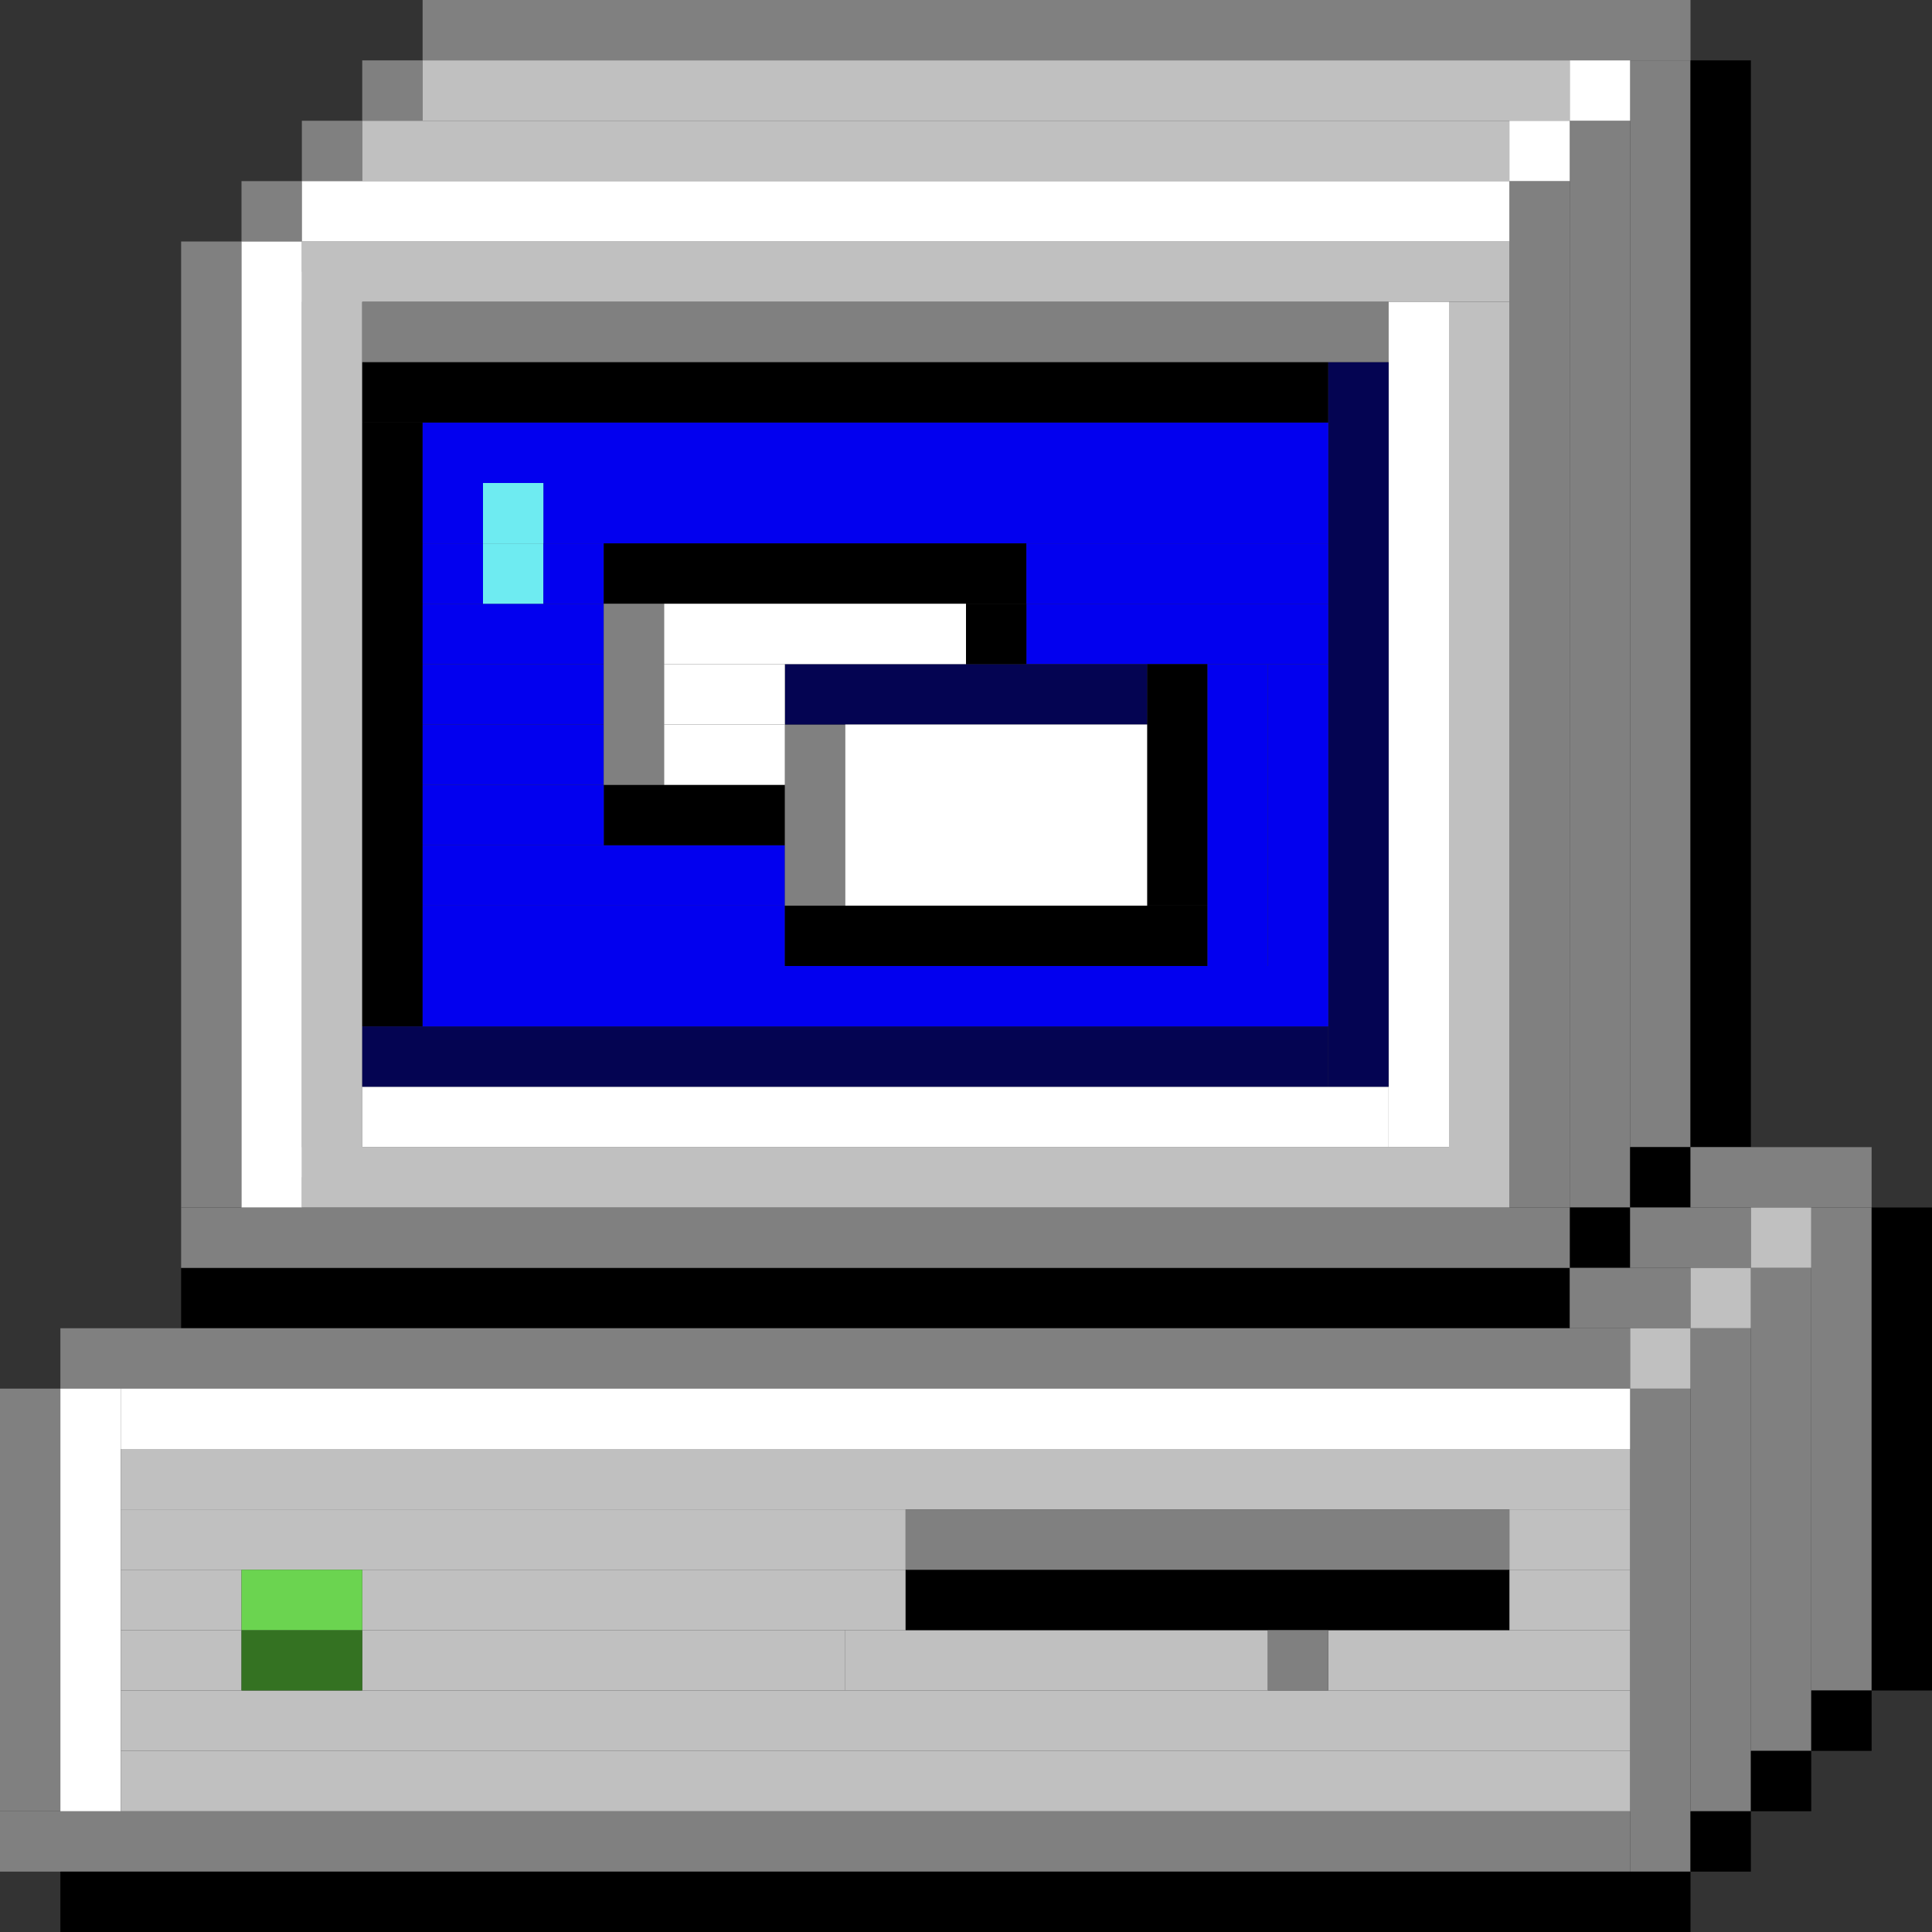 <?xml version="1.0" encoding="utf-8" standalone="yes"?>
<!DOCTYPE svg PUBLIC "-//W3C//DTD SVG 1.1//EN" "http://www.w3.org/Graphics/SVG/1.1/DTD/svg11.dtd">
<svg xmlns="http://www.w3.org/2000/svg" xmlns:xlink="http://www.w3.org/1999/xlink" xmlns:dc="http://purl.org/dc/elements/1.1/" xmlns:cc="http://web.resource.org/cc/" xmlns:rdf="http://www.w3.org/1999/02/22-rdf-syntax-ns#" xmlns:sodipodi="http://sodipodi.sourceforge.net/DTD/sodipodi-0.dtd" xmlns:inkscape="http://www.inkscape.org/namespaces/inkscape" version="1.1" baseProfile="full" width="32px" height="32px" viewBox="0 0 32 32" preserveAspectRatio="xMidYMid meet" id="svg_document" style="zoom: 16;"><rect x="0" y="0" width="32" height="32" fill="#333333" stroke="none"/><!-- Created with macSVG - https://macsvg.org/ - https://github.com/dsward2/macsvg/ --><title id="svg_document_title">puter.svg</title><defs id="svg_document_defs"></defs><g id="main_group"><line stroke="#808080" y1="0.5px" id="line5" x1="7px" stroke-width="1px" y2="0.5px" x2="28px" transform=""></line><line stroke="#808080" y1="1px" x1="27.5px" stroke-width="1px" y2="19px" x2="27.5px" transform="" id="line6"></line><line stroke="#808080" y1="2px" x1="26.5px" stroke-width="1px" y2="20px" x2="26.5px" transform="" id="line7"></line><line stroke="#808080" y1="3px" x1="25.5px" stroke-width="1px" y2="20px" x2="25.5px" transform="" id="line8"></line><line stroke="#000" y1="1px" x1="28.5px" stroke-width="1px" y2="19px" x2="28.5px" transform="" id="line9"></line><line stroke="#000" y1="19px" x1="27.5px" stroke-width="1px" y2="20px" x2="27.5px" transform="" id="line10"></line><line stroke="#000" y1="20px" x1="26.5px" stroke-width="1px" y2="21px" x2="26.5px" transform="" id="line11"></line><line stroke="#000" y1="21.5px" x1="3px" stroke-width="1px" y2="21.5px" x2="26px" transform="" id="line12"></line><line stroke="#808080" y1="20.5px" stroke-width="1px" x1="3px" id="line13" y2="20.5px" x2="26px" transform=""></line><line stroke="#808080" y1="4px" x1="3.5px" stroke-width="1px" y2="20px" x2="3.5px" transform="" id="line14"></line><line stroke="#808080" y1="3px" x1="4.5px" stroke-width="1px" y2="4px" x2="4.5px" transform="" id="line15"></line><line stroke="#808080" y1="2px" x1="5.5px" stroke-width="1px" y2="3px" x2="5.5px" transform="" id="line16"></line><line stroke="#808080" y1="1px" x1="6.5px" stroke-width="1px" y2="2px" x2="6.5px" transform="" id="line17"></line><line stroke="#c0c0c0" y1="1.5px" stroke-width="1px" x1="7px" id="line18" y2="1.5px" x2="26px" transform=""></line><line stroke="#c0c0c0" y1="2.5px" x1="6px" stroke-width="1px" y2="2.5px" x2="25px" transform="" id="line19"></line><line stroke="#c0c0c0" y1="4.5px" x1="5px" stroke-width="1px" y2="4.5px" x2="25px" transform="" id="line1"></line><line stroke="#c0c0c0" y1="19.5px" x1="5px" stroke-width="1px" y2="19.5px" x2="24px" transform="" id="line2"></line><line stroke="#c0c0c0" y1="4.5px" x1="5.5px" stroke-width="1px" y2="19.5px" x2="5.5px" transform="" id="line3"></line><line stroke="#c0c0c0" y1="5px" x1="24.5px" stroke-width="1px" y2="20px" x2="24.5px" transform="" id="line4"></line><line stroke="#fff" y1="3.5px" x1="5px" stroke-width="1px" y2="3.5px" x2="25px" transform="" id="line20"></line><line stroke="#fff" y1="4px" x1="4.5px" stroke-width="1px" y2="20px" x2="4.5px" transform="" id="line21"></line><line stroke="#fff" y1="2.5px" x1="25px" stroke-width="1px" y2="2.5px" x2="26px" transform="" id="line22"></line><line stroke="#fff" y1="1.5px" x1="26px" stroke-width="1px" y2="1.5px" x2="27px" transform="" id="line23"></line><line stroke="#808080" y1="22.5px" x1="1px" stroke-width="1px" y2="22.5px" x2="27px" transform="" id="line24"></line><line stroke="#808080" y1="21.5px" stroke-width="1px" x1="26px" id="line25" y2="21.5px" x2="28px" transform=""></line><line stroke="#808080" y1="20.5px" stroke-width="1px" x1="27px" id="line26" y2="20.5px" x2="29px" transform=""></line><line stroke="#808080" y1="19.5px" x1="28px" stroke-width="1px" y2="19.5px" x2="31px" transform="" id="line27"></line><line stroke="#808080" y1="20px" x1="30.5px" stroke-width="1px" y2="28px" x2="30.5px" transform="" id="line28"></line><line stroke="#808080" y1="21px" x1="29.5px" stroke-width="1px" y2="29px" x2="29.5px" transform="" id="line29"></line><line stroke="#808080" y1="22px" x1="28.5px" stroke-width="1px" y2="30px" x2="28.5px" transform="" id="line30"></line><line stroke="#808080" y1="23px" x1="27.5px" stroke-width="1px" y2="31px" x2="27.5px" transform="" id="line31"></line><line stroke="#808080" y1="30.5px" x1="0px" stroke-width="1px" y2="30.5px" x2="27px" transform="" id="line32"></line><line stroke="#808080" y1="23px" stroke-width="1px" x1="0.5px" id="line33" y2="30px" x2="0.5px" transform=""></line><line stroke="#fff" y1="23px" x1="1.5px" stroke-width="1px" y2="30px" x2="1.5px" transform="" id="line34"></line><line stroke="#fff" y1="23.5px" x1="2px" stroke-width="1px" y2="23.5px" x2="27px" transform="" id="line35"></line><line stroke="#c0c0c0" y1="24.5px" x1="2px" stroke-width="1px" y2="24.5px" x2="27px" transform="" id="line36"></line><line stroke="#c0c0c0" y1="25.5px" x1="2px" stroke-width="1px" y2="25.5px" x2="15px" transform="" id="line37"></line><line stroke="#c0c0c0" y1="26.5px" x1="2px" stroke-width="1px" y2="26.5px" x2="4px" transform="" id="line38"></line><line stroke="#c0c0c0" y1="27.5px" x1="2px" stroke-width="1px" y2="27.5px" x2="4px" transform="" id="line39"></line><line stroke="#c0c0c0" y1="28.5px" x1="2px" stroke-width="1px" y2="28.5px" x2="27px" transform="" id="line40"></line><line stroke="#c0c0c0" y1="29.5px" x1="2px" stroke-width="1px" y2="29.5px" x2="27px" transform="" id="line41"></line><line stroke="#c0c0c0" y1="26.5px" stroke-width="1px" x1="6px" id="line42" y2="26.5px" x2="15px" transform=""></line><line stroke="#c0c0c0" y1="27.5px" x1="6px" stroke-width="1px" y2="27.5px" x2="14px" transform="" id="line43"></line><line stroke="#c0c0c0" y1="27.5px" x1="22px" stroke-width="1px" y2="27.5px" x2="27px" transform="" id="line44"></line><line stroke="#c0c0c0" y1="26.5px" stroke-width="1px" x1="25px" id="line45" y2="26.5px" x2="27px" transform=""></line><line stroke="#c0c0c0" y1="25.5px" x1="25px" stroke-width="1px" y2="25.5px" x2="27px" transform="" id="line46"></line><line stroke="#c0c0c0" y1="27.5px" x1="14px" stroke-width="1px" y2="27.5px" x2="21px" transform="" id="line47"></line><line stroke="#c0c0c0" y1="20px" x1="29.5px" stroke-width="1px" y2="21px" x2="29.5px" transform="" id="line48"></line><line stroke="#c0c0c0" y1="21px" x1="28.5px" stroke-width="1px" y2="22px" x2="28.5px" transform="" id="line49"></line><line stroke="#c0c0c0" y1="22px" x1="27.5px" stroke-width="1px" y2="23px" x2="27.5px" transform="" id="line50"></line><line stroke="#347222" y1="27.5px" x1="4px" stroke-width="1px" y2="27.5px" x2="6px" transform="" id="line51"></line><line stroke="#6bd450" y1="26.5px" x1="4px" stroke-width="1px" y2="26.5px" x2="6px" transform="" id="line52"></line><line stroke="#000" y1="26.5px" x1="15px" stroke-width="1px" y2="26.5px" x2="25px" transform="" id="line53"></line><line stroke="#808080" y1="25.5px" x1="15px" stroke-width="1px" y2="25.5px" x2="25px" transform="" id="line54"></line><line stroke="#808080" y1="27.5px" x1="21px" stroke-width="1px" y2="27.5px" x2="22px" transform="" id="line55"></line><line stroke="#000" y1="31.5px" stroke-width="1px" x1="1px" id="line56" y2="31.5px" x2="28px" transform=""></line><line stroke="#808080" y1="5.5px" x1="6px" stroke-width="1px" y2="5.5px" x2="23px" transform="" id="line57"></line><line stroke="#fff" y1="5px" x1="23.5px" stroke-width="1px" y2="19px" x2="23.5px" transform="" id="line58"></line><line stroke="#fff" y1="18.5px" x1="6px" stroke-width="1px" y2="18.5px" x2="23px" transform="" id="line59"></line><line stroke="#000" y1="6.5px" x1="6px" stroke-width="1px" y2="6.5px" x2="22px" transform="" id="line60"></line><line stroke="#000" y1="7px" x1="6.5px" stroke-width="1px" y2="17px" x2="6.5px" transform="" id="line61"></line><line stroke="#040452" y1="6px" stroke-width="1px" x1="22.5px" id="line62" y2="18px" x2="22.5px" transform=""></line><line stroke="#040452" y1="17.5px" x1="6px" stroke-width="1px" y2="17.5px" x2="22px" transform="" id="line63"></line><line stroke="#0200ef" y1="16.5px" stroke-width="1px" x1="7px" id="line64" y2="16.5px" x2="22px" transform=""></line><line stroke="#0200ef" y1="15.5px" x1="7px" stroke-width="1px" y2="15.5px" x2="13px" transform="" id="line65"></line><line stroke="#0200ef" y1="14.5px" x1="7px" stroke-width="1px" y2="14.5px" x2="13px" transform="" id="line66"></line><line stroke="#0200ef" y1="12.5px" stroke-width="1px" x1="7px" id="line67" y2="12.5px" x2="10px" transform=""></line><line stroke="#0200ef" y1="11.5px" stroke-width="1px" x1="7px" id="line68" y2="11.5px" x2="10px" transform=""></line><line stroke="#0200ef" y1="10.5px" x1="7px" stroke-width="1px" y2="10.5px" x2="10px" transform="" id="line69"></line><line stroke="#0200ef" y1="7.5px" x1="7px" stroke-width="1px" y2="7.5px" x2="22px" transform="" id="line70"></line><line stroke="#0200ef" y1="8.5px" stroke-width="1px" x1="9px" id="line71" y2="8.5px" x2="22px" transform=""></line><line stroke="#0200ef" y1="8.5px" x1="7px" stroke-width="1px" y2="8.5px" x2="8px" transform="" id="line72"></line><line stroke="#0200ef" y1="9.5px" x1="7px" stroke-width="1px" y2="9.5px" x2="8px" transform="" id="line73"></line><line stroke="#6eebf1" y1="8.5px" x1="8px" stroke-width="1px" y2="8.5px" x2="9px" transform="" id="line74"></line><line stroke="#6eebf1" y1="9.5px" x1="8px" stroke-width="1px" y2="9.5px" x2="9px" transform="" id="line75"></line><line stroke="#0200ef" y1="9.5px" x1="9px" stroke-width="1px" y2="9.5px" x2="10px" transform="" id="line76"></line><line stroke="#000" y1="9.5px" x1="10px" stroke-width="1px" y2="9.5px" x2="17px" transform="" id="line77"></line><line stroke="#0200ef" y1="9.5px" x1="17px" stroke-width="1px" y2="9.5px" x2="22px" transform="" id="line78"></line><line stroke="#0200ef" y1="10.5px" x1="17px" stroke-width="1px" y2="10.5px" x2="22px" transform="" id="line79"></line><line stroke="#000" y1="13.5px" x1="10px" stroke-width="1px" y2="13.5px" x2="13px" transform="" id="line80"></line><line stroke="#0200ef" y1="13.5px" stroke-width="1px" x1="7px" y2="13.5px" x2="10px" transform="" id="line81"></line><line stroke="#000" y1="20px" x1="31.5px" stroke-width="1px" y2="28px" x2="31.5px" transform="" id="line82"></line><line stroke="#000" y1="28px" x1="30.5px" stroke-width="1px" y2="29px" x2="30.5px" transform="" id="line83"></line><line stroke="#000" y1="29px" x1="29.5px" stroke-width="1px" y2="30px" x2="29.5px" transform="" id="line84"></line><line stroke="#000" y1="30px" x1="28.5px" stroke-width="1px" y2="31px" x2="28.5px" transform="" id="line85"></line><line stroke="#000" y1="15.5px" x1="13px" stroke-width="1px" y2="15.5px" x2="20px" transform="" id="line86"></line><line stroke="#808080" y1="10px" x1="10.5px" stroke-width="1px" y2="13px" x2="10.5px" transform="" id="line87"></line><line stroke="#808080" y1="12px" x1="13.5px" stroke-width="1px" y2="15px" x2="13.5px" transform="" id="line88"></line><line stroke="#000" y1="11px" x1="19.5px" stroke-width="1px" y2="15px" x2="19.5px" transform="" id="line89"></line><line stroke="#0200ef" y1="11px" x1="20.5px" stroke-width="1px" y2="16px" x2="20.5px" transform="" id="line90"></line><line stroke="#0200ef" y1="11px" x1="21.5px" stroke-width="1px" y2="16px" x2="21.5px" transform="" id="line91"></line><line stroke="#040452" y1="11.5px" stroke-width="1px" x1="13px" id="line92" y2="11.5px" x2="19px" transform=""></line><line stroke="#fff" y1="13.5px" x1="14px" stroke-width="3px" y2="13.5px" x2="19px" transform="" id="line93"></line><line stroke="#fff" y1="10.5px" stroke-width="1px" x1="11px" y2="10.5px" x2="16px" transform="" id="line94"></line><line stroke="#fff" y1="11.5px" stroke-width="1px" x1="11px" y2="11.5px" x2="13px" transform="" id="line95"></line><line stroke="#fff" y1="12.5px" stroke-width="1px" x1="11px" y2="12.5px" x2="13px" transform="" id="line96"></line><line stroke="#000" y1="10.5px" stroke-width="1px" x1="16px" y2="10.5px" x2="17px" transform="" id="line97"></line></g>.</svg>